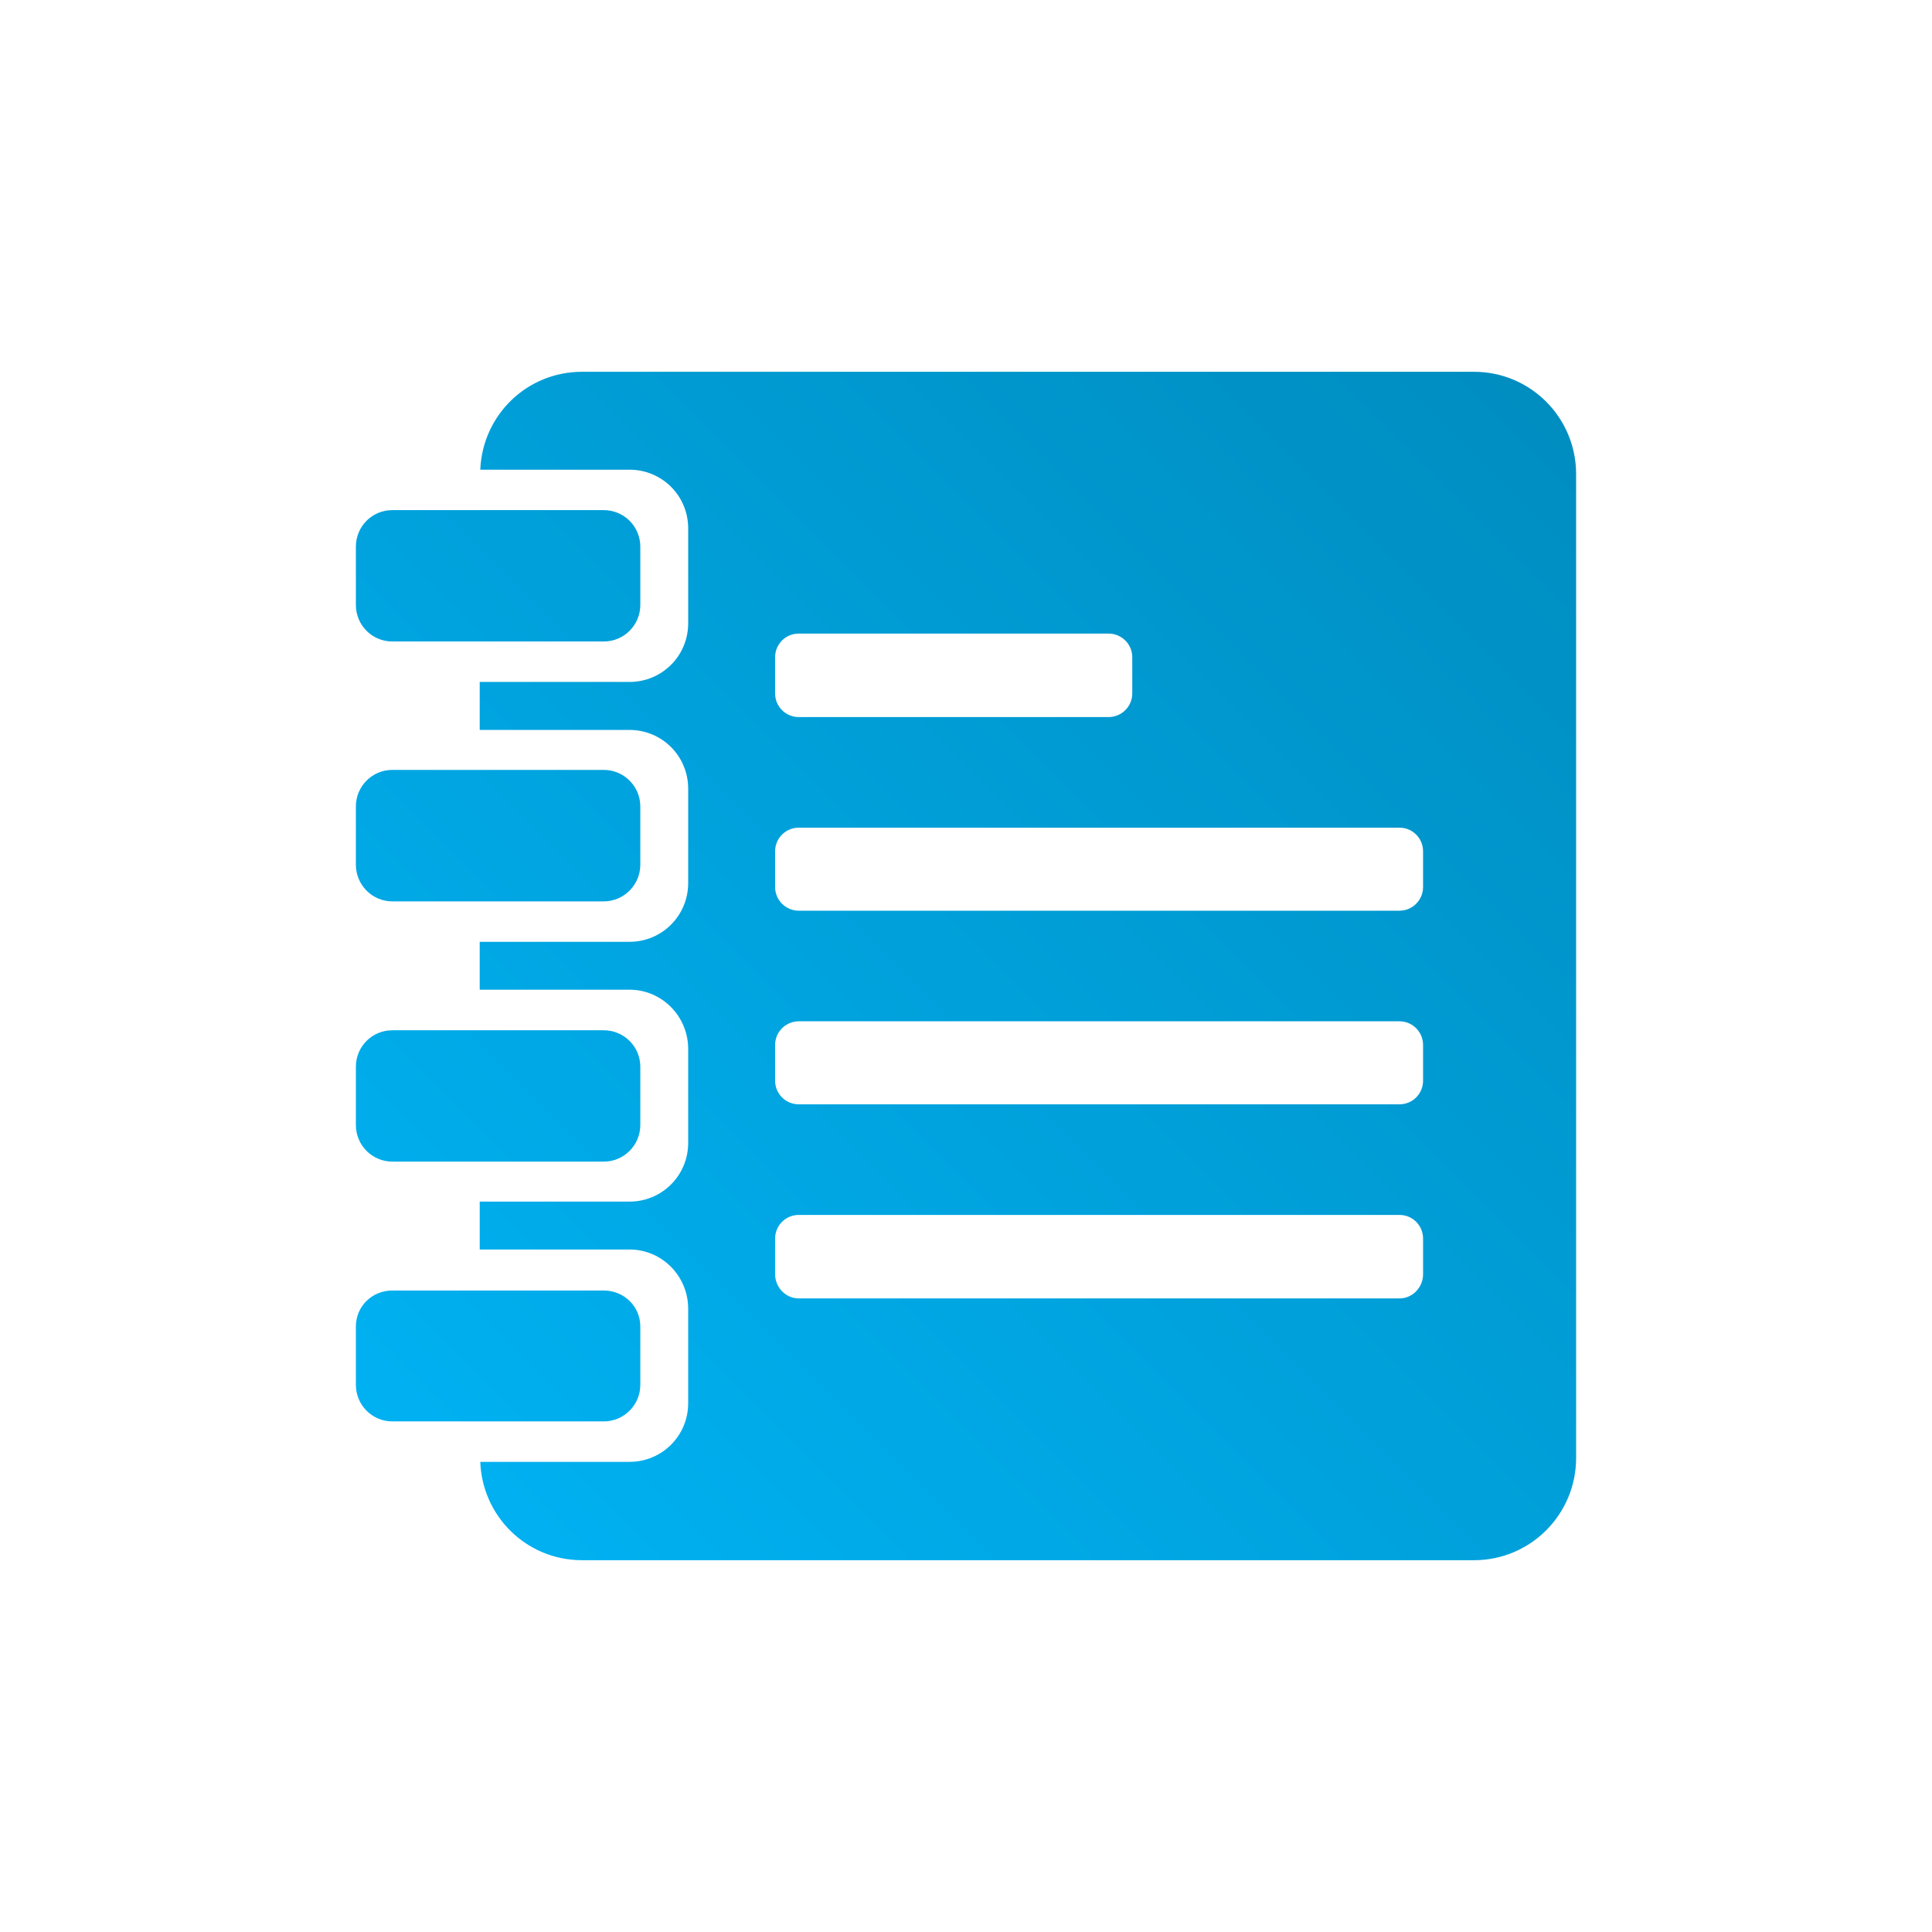<svg xmlns="http://www.w3.org/2000/svg" xmlns:xlink="http://www.w3.org/1999/xlink" width="64px" height="64px" viewBox="0 0 64 64" version="1.1">
<defs>
<linearGradient id="linear0" gradientUnits="userSpaceOnUse" x1="0" y1="128" x2="128" y2="0" gradientTransform="matrix(0.432,0,0,0.432,4.324,4.324)">
<stop offset="0" style="stop-color:#00bbff;stop-opacity:1;"/>
<stop offset="1" style="stop-color:#0085b5;stop-opacity:1;"/>
</linearGradient>
</defs>
<g id="surface1">
<path style=" stroke:none;fill-rule:nonzero;fill:url(#linear0);" d="M 19.281 12.316 C 17.453 12.316 15.984 13.75 15.91 15.559 L 20.852 15.559 C 21.93 15.559 22.797 16.422 22.797 17.504 L 22.797 20.645 C 22.797 21.727 21.93 22.59 20.852 22.59 L 15.891 22.59 L 15.891 24.18 L 20.852 24.18 C 21.93 24.18 22.797 25.047 22.797 26.125 L 22.797 29.25 C 22.797 30.332 21.93 31.199 20.852 31.199 L 15.891 31.199 L 15.891 32.785 L 20.852 32.785 C 21.93 32.785 22.797 33.668 22.797 34.75 L 22.797 37.859 C 22.797 38.938 21.93 39.805 20.852 39.805 L 15.891 39.805 L 15.891 41.391 L 20.852 41.391 C 21.93 41.391 22.797 42.273 22.797 43.355 L 22.797 46.48 C 22.797 47.562 21.93 48.426 20.852 48.426 L 15.91 48.426 C 15.977 50.238 17.449 51.684 19.281 51.684 L 48.828 51.684 C 50.699 51.684 52.211 50.168 52.211 48.293 L 52.211 15.707 C 52.211 13.832 50.699 12.316 48.828 12.316 Z M 12.996 16.898 C 12.328 16.898 11.789 17.438 11.789 18.109 L 11.789 20.039 C 11.789 20.711 12.328 21.25 12.996 21.25 L 20 21.25 C 20.668 21.25 21.211 20.711 21.211 20.039 L 21.211 18.109 C 21.211 17.438 20.668 16.898 20 16.898 Z M 26.461 20.988 L 36.719 20.988 C 37.156 20.988 37.508 21.336 37.508 21.773 L 37.508 22.969 C 37.508 23.406 37.156 23.754 36.719 23.754 L 26.461 23.754 C 26.027 23.754 25.676 23.406 25.676 22.969 L 25.676 21.773 C 25.676 21.336 26.027 20.988 26.461 20.988 Z M 12.996 25.504 C 12.328 25.504 11.789 26.047 11.789 26.715 L 11.789 28.645 C 11.789 29.312 12.328 29.859 12.996 29.859 L 20 29.859 C 20.668 29.859 21.211 29.312 21.211 28.645 L 21.211 26.715 C 21.211 26.047 20.668 25.504 20 25.504 Z M 26.461 27.418 L 46.359 27.418 C 46.793 27.418 47.141 27.766 47.141 28.203 L 47.141 29.383 C 47.141 29.816 46.793 30.168 46.359 30.168 L 26.461 30.168 C 26.027 30.168 25.676 29.816 25.676 29.383 L 25.676 28.203 C 25.676 27.766 26.027 27.418 26.461 27.418 Z M 26.461 33.832 L 46.359 33.832 C 46.793 33.832 47.141 34.184 47.141 34.617 L 47.141 35.797 C 47.141 36.234 46.793 36.582 46.359 36.582 L 26.461 36.582 C 26.027 36.582 25.676 36.234 25.676 35.797 L 25.676 34.617 C 25.676 34.184 26.027 33.832 26.461 33.832 Z M 12.996 34.129 C 12.328 34.129 11.789 34.668 11.789 35.336 L 11.789 37.266 C 11.789 37.938 12.328 38.48 12.996 38.48 L 20 38.48 C 20.668 38.48 21.211 37.938 21.211 37.266 L 21.211 35.336 C 21.211 34.668 20.668 34.129 20 34.129 Z M 26.461 40.246 L 46.359 40.246 C 46.793 40.246 47.141 40.594 47.141 41.031 L 47.141 42.211 C 47.141 42.645 46.793 43.012 46.359 43.012 L 26.461 43.012 C 26.027 43.012 25.676 42.645 25.676 42.211 L 25.676 41.031 C 25.676 40.594 26.027 40.246 26.461 40.246 Z M 12.996 42.75 C 12.328 42.75 11.789 43.273 11.789 43.941 L 11.789 45.875 C 11.789 46.543 12.328 47.086 12.996 47.086 L 20 47.086 C 20.668 47.086 21.211 46.543 21.211 45.875 L 21.211 43.941 C 21.211 43.273 20.668 42.75 20 42.75 Z M 12.996 42.75 "/>
</g>
</svg>

